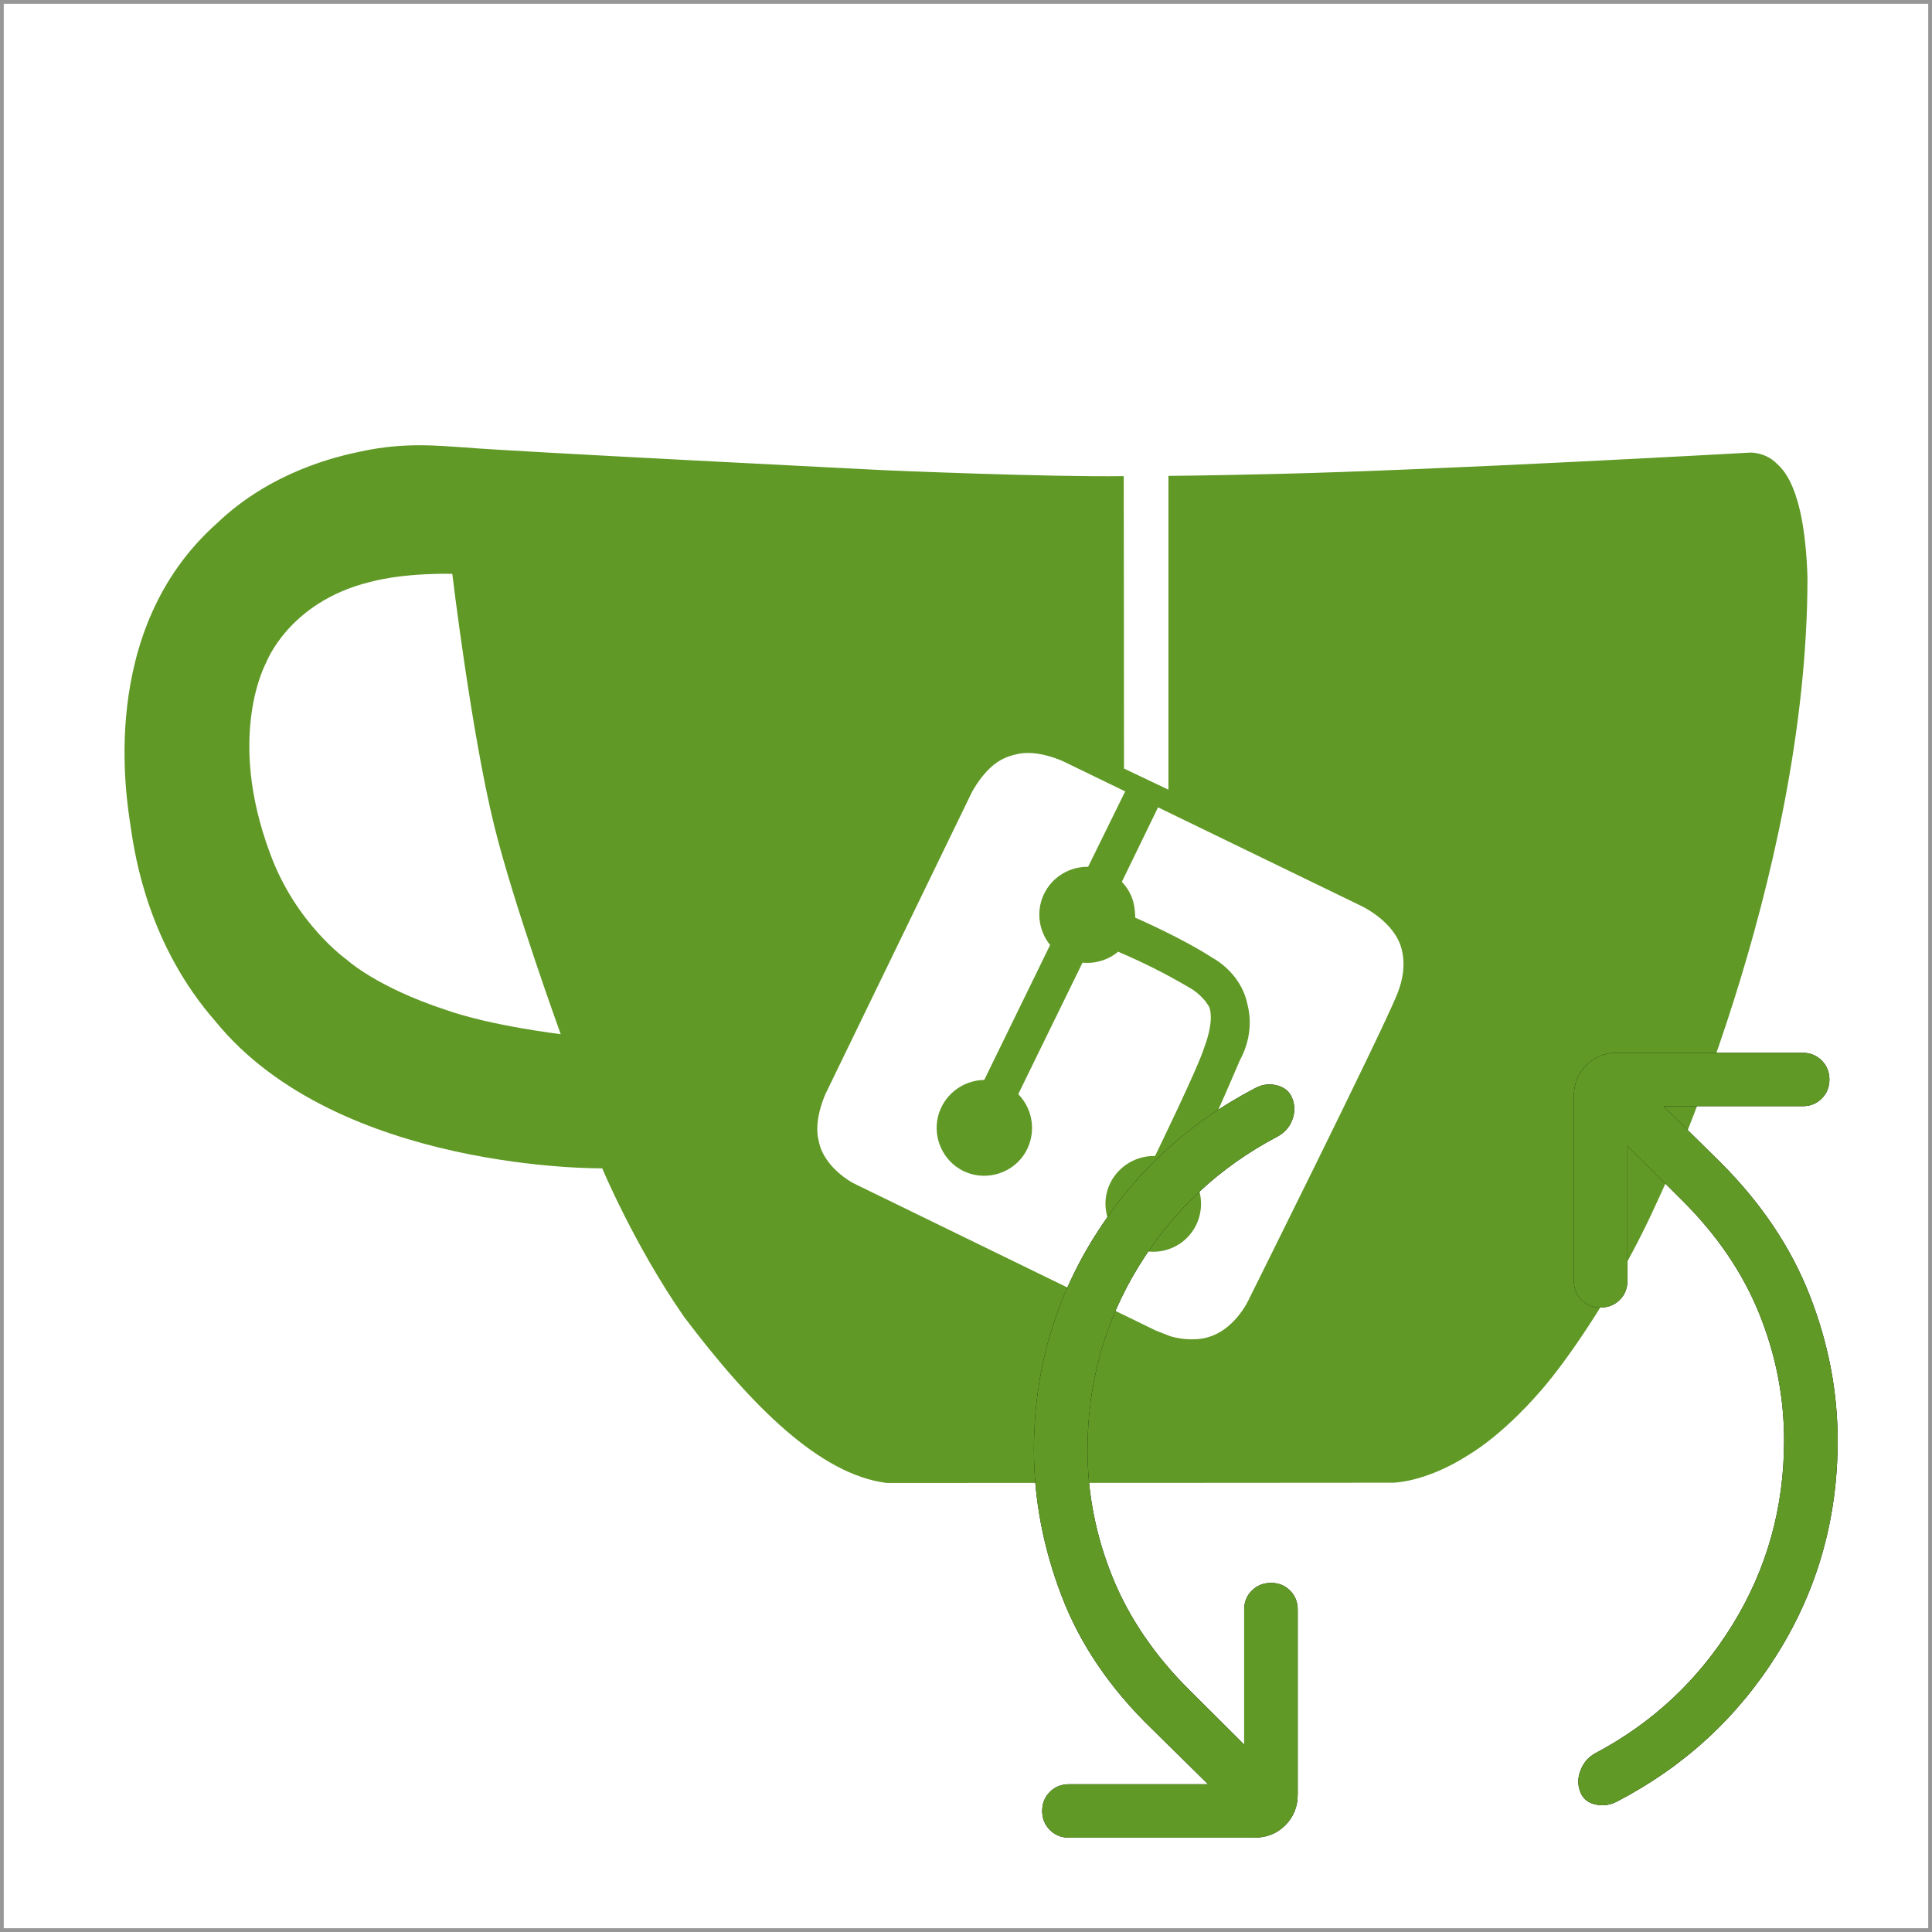 <svg width="512px" height="512px" viewBox="0 0 512 512" version="1.1" xmlns="http://www.w3.org/2000/svg" xmlns:xlink="http://www.w3.org/1999/xlink">
    <defs>
        <path d="M14.2,105.246 C14.2,116.761 16.387,127.945 20.76,138.799 C25.143,149.672 31.969,159.709 41.237,168.912 L55.721,183.338 L55.721,147.562 C55.721,145.552 56.398,143.872 57.751,142.522 C59.105,141.173 60.795,140.493 62.821,140.484 C64.837,140.484 66.522,141.163 67.876,142.522 C69.23,143.872 69.907,145.552 69.907,147.562 L69.907,196.561 C69.907,199.808 68.808,202.526 66.612,204.715 C64.416,206.905 61.69,208 58.433,208 L9.287,208 C7.27,208 5.585,207.32 4.232,205.961 C2.868,204.602 2.187,202.918 2.187,200.907 C2.187,198.906 2.868,197.226 4.232,195.867 C5.585,194.517 7.27,193.843 9.287,193.843 L46.15,193.843 L31.183,179.091 C20.155,168.425 12.203,156.698 7.327,143.91 C2.442,131.13 0,118.247 0,105.26 C0,84.713 5.316,65.912 15.947,48.857 C26.578,31.802 40.844,18.622 58.745,9.316 C60.601,8.334 62.542,8.122 64.567,8.678 C66.603,9.245 67.938,10.476 68.572,12.374 C69.206,14.167 69.154,16.007 68.416,17.895 C67.677,19.783 66.361,21.231 64.468,22.241 C49.104,30.339 36.887,41.76 27.818,56.502 C18.739,71.254 14.2,87.502 14.2,105.246 M198.8,102.754 C198.8,91.239 196.613,80.055 192.24,69.201 C187.857,58.328 181.031,48.291 171.763,39.088 L157.279,24.662 L157.279,60.438 C157.279,62.448 156.602,64.128 155.249,65.478 C153.895,66.827 152.205,67.507 150.179,67.516 C148.163,67.516 146.478,66.837 145.124,65.478 C143.77,64.128 143.093,62.448 143.093,60.438 L143.093,11.439 C143.093,8.192 144.192,5.474 146.388,3.285 C148.584,1.095 151.31,0 154.567,0 L203.713,0 C205.73,0 207.415,0.68 208.768,2.039 C210.132,3.398 210.813,5.082 210.813,7.093 C210.813,9.094 210.132,10.774 208.768,12.133 C207.415,13.483 205.73,14.157 203.713,14.157 L166.85,14.157 L181.817,28.909 C192.656,39.716 200.561,51.457 205.531,64.133 C210.51,76.808 213,89.692 213,102.782 C213,123.301 207.732,142.046 197.195,159.016 C186.65,175.976 172.431,189.109 154.539,198.415 C152.683,199.397 150.742,199.652 148.717,199.18 C146.681,198.708 145.342,197.524 144.698,195.626 C144.064,193.833 144.125,191.988 144.883,190.091 C145.64,188.184 146.856,186.74 148.532,185.759 C163.896,177.661 176.113,166.24 185.182,151.498 C194.261,136.746 198.8,120.498 198.8,102.754" id="path-gkrbooimem-1"></path>
        <filter x="-8.5%" y="-8.7%" width="116.9%" height="117.3%" filterUnits="objectBoundingBox" id="filter-gkrbooimem-2">
            <feMorphology radius="6" operator="dilate" in="SourceAlpha" result="shadowSpreadOuter1"></feMorphology>
            <feOffset dx="0" dy="0" in="shadowSpreadOuter1" result="shadowOffsetOuter1"></feOffset>
            <feColorMatrix values="0 0 0 0 1   0 0 0 0 1   0 0 0 0 1  0 0 0 1 0" type="matrix" in="shadowOffsetOuter1"></feColorMatrix>
        </filter>
    </defs>
    <g stroke="none" stroke-width="1" fill="none" fill-rule="evenodd">
        <g >
            <rect stroke="#979797" x="0.5" y="0.5" width="511" height="511"></rect>
            <g transform="translate(33, 118)" fill-rule="nonzero">
                <path d="M276.636,241.216 L186.202,197.896 C177.294,193.635 173.446,182.84 177.793,173.892 L221.264,83.77 C225.54,74.893 236.372,71.058 245.351,75.39 C257.608,81.285 264.663,84.622 264.663,84.622 L264.592,7.071 L276.493,7 L276.564,90.162 C276.564,90.162 317.47,107.348 335.784,118.64 C338.421,120.273 343.053,123.469 344.977,128.866 C346.474,133.198 346.403,138.17 344.265,142.573 L300.794,232.694 C296.376,241.714 285.544,245.549 276.636,241.216 Z" id="teabag" fill="#FFFFFF"></path>
                <g fill="#609926">
                    <path d="M437.77,4.772 C434.861,1.863 430.959,1.934 430.959,1.934 C430.959,1.934 347.808,6.617 304.743,7.611 C295.307,7.824 285.942,8.037 276.648,8.108 C276.648,35.854 276.648,63.601 276.648,91.276 C272.746,89.431 268.773,87.515 264.87,85.67 C264.87,59.84 264.799,8.179 264.799,8.179 C244.225,8.462 201.514,6.617 201.514,6.617 C201.514,6.617 101.194,1.579 90.268,0.585 C83.315,0.16 74.305,-0.905 62.598,1.65 C56.426,2.927 38.831,6.901 24.429,20.739 C-7.498,49.195 0.661,94.47 1.654,101.282 C2.86,109.585 6.55,132.648 24.145,152.73 C56.639,192.541 126.593,191.618 126.593,191.618 C126.593,191.618 135.178,212.127 148.303,231.003 C166.04,254.492 184.274,272.8 202.011,275 C246.708,275 336.031,274.929 336.031,274.929 C336.031,274.929 344.545,275 356.109,267.62 C366.042,261.588 374.91,251.014 374.91,251.014 C374.91,251.014 384.063,241.222 396.833,218.868 C400.735,211.985 403.999,205.314 406.837,198.998 C406.837,198.998 446,115.901 446,35.003 C445.22,10.52 439.189,6.192 437.77,4.772 Z M85.089,149.608 C66.713,143.576 58.909,136.338 58.909,136.338 C58.909,136.338 45.358,126.829 38.547,108.095 C26.841,76.729 37.554,57.569 37.554,57.569 C37.554,57.569 43.513,41.602 64.869,36.28 C74.66,33.654 86.863,34.08 86.863,34.08 C86.863,34.08 91.9,76.232 98.001,100.927 C103.11,121.649 115.596,156.066 115.596,156.066 C115.596,156.066 97.079,153.866 85.089,149.608 Z M298.145,225.964 C298.145,225.964 293.817,236.254 284.239,236.893 C280.124,237.177 276.932,236.041 276.932,236.041 C276.932,236.041 276.719,235.97 273.171,234.551 L193.071,195.521 C193.071,195.521 185.338,191.476 183.99,184.451 C182.429,178.703 185.906,171.607 185.906,171.607 L224.43,92.199 C224.43,92.199 227.836,85.315 233.086,82.974 C233.512,82.761 234.718,82.264 236.278,81.909 C242.025,80.419 249.049,83.896 249.049,83.896 L327.588,122.003 C327.588,122.003 336.528,126.048 338.443,133.499 C339.791,138.751 338.088,143.434 337.166,145.705 C332.696,156.633 298.145,225.964 298.145,225.964 Z" id="形状"></path>
                    <path d="M227.836,168.2 C222.018,168.271 216.91,172.316 215.562,177.993 C214.214,183.67 216.981,189.56 222.018,192.186 C227.481,195.025 234.434,193.463 238.123,188.354 C241.741,183.316 241.174,176.361 236.846,171.961 L253.874,137.119 C254.938,137.19 256.499,137.26 258.272,136.764 C261.181,136.125 263.31,134.209 263.31,134.209 C266.289,135.486 269.411,136.906 272.675,138.538 C276.08,140.241 279.273,142.015 282.182,143.718 C282.82,144.073 283.459,144.499 284.168,145.066 C285.303,145.989 286.58,147.266 287.503,148.969 C288.851,152.872 286.155,159.543 286.155,159.543 C284.523,164.936 273.1,188.354 273.1,188.354 C267.354,188.212 262.245,191.902 260.543,197.224 C258.698,202.972 261.323,209.501 266.857,212.34 C272.391,215.178 279.202,213.546 282.82,208.578 C286.368,203.753 286.084,197.011 282.04,192.541 C283.388,189.915 284.665,187.29 286.013,184.522 C289.56,177.142 295.591,162.949 295.591,162.949 C296.229,161.743 299.635,155.64 297.506,147.834 C295.733,139.744 288.567,135.983 288.567,135.983 C279.911,130.377 267.85,125.197 267.85,125.197 C267.85,125.197 267.85,122.287 267.07,120.158 C266.289,117.959 265.083,116.539 264.303,115.688 C267.637,108.804 270.972,101.992 274.306,95.108 C271.398,93.689 268.56,92.27 265.651,90.78 C262.245,97.734 258.769,104.759 255.363,111.714 C250.61,111.643 246.211,114.197 243.941,118.384 C241.529,122.855 242.025,128.39 245.289,132.435 C239.471,144.357 233.653,156.279 227.836,168.2 Z" id="路径"></path>
                </g>
            </g>
            <g transform="translate(274, 279)" fill-rule="nonzero">
                <g >
                    <use fill="black" fill-opacity="1" filter="url(#filter-gkrbooimem-2)" xlink:href="#path-gkrbooimem-1"></use>
                    <use fill="#609926" xlink:href="#path-gkrbooimem-1"></use>
                </g>
            </g>
        </g>
    </g>
</svg>
